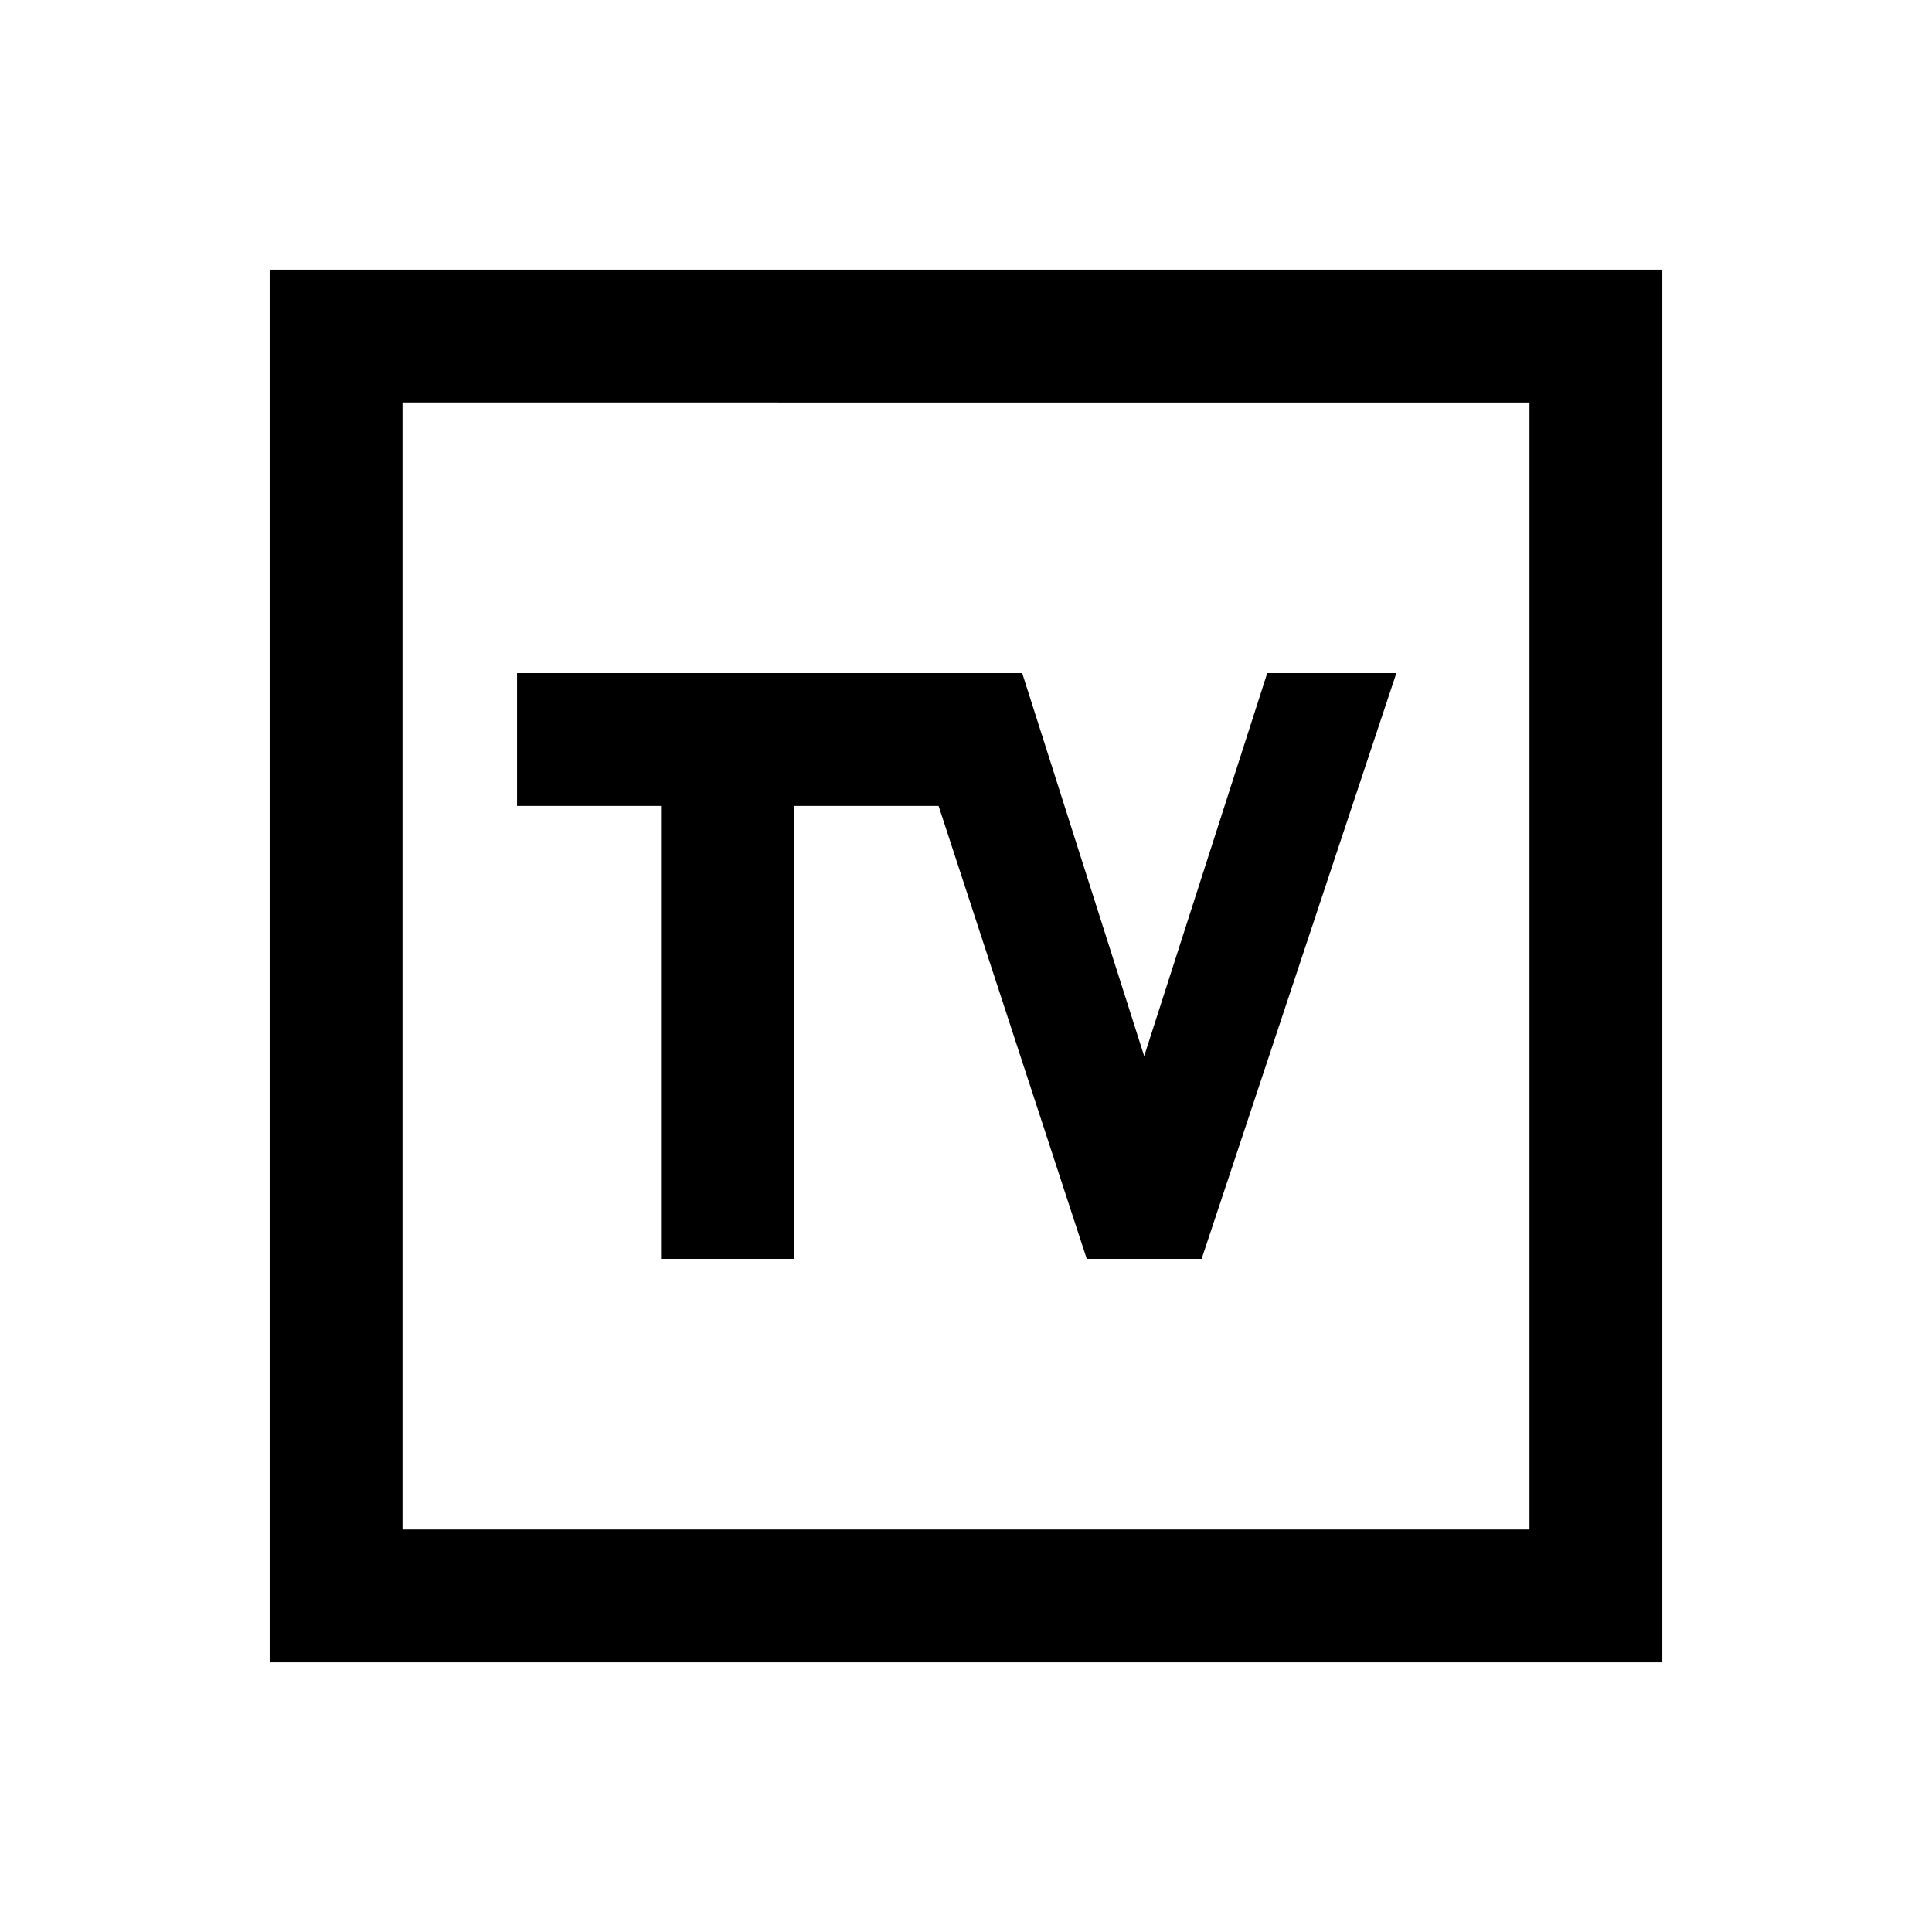 <svg xmlns="http://www.w3.org/2000/svg" height="24" viewBox="0 -960 960 960" width="24"><path d="M134-134v-692h692v692H134Zm66-66h560v-560H200v560Zm0 0v-560 560Zm128.46-134.46h66v-225.08h71.92L540-334.46h57.08l96.77-291.08h-64.16l-61.15 190.31-60.62-190.31h-251v66h71.54v225.08Z"/></svg>